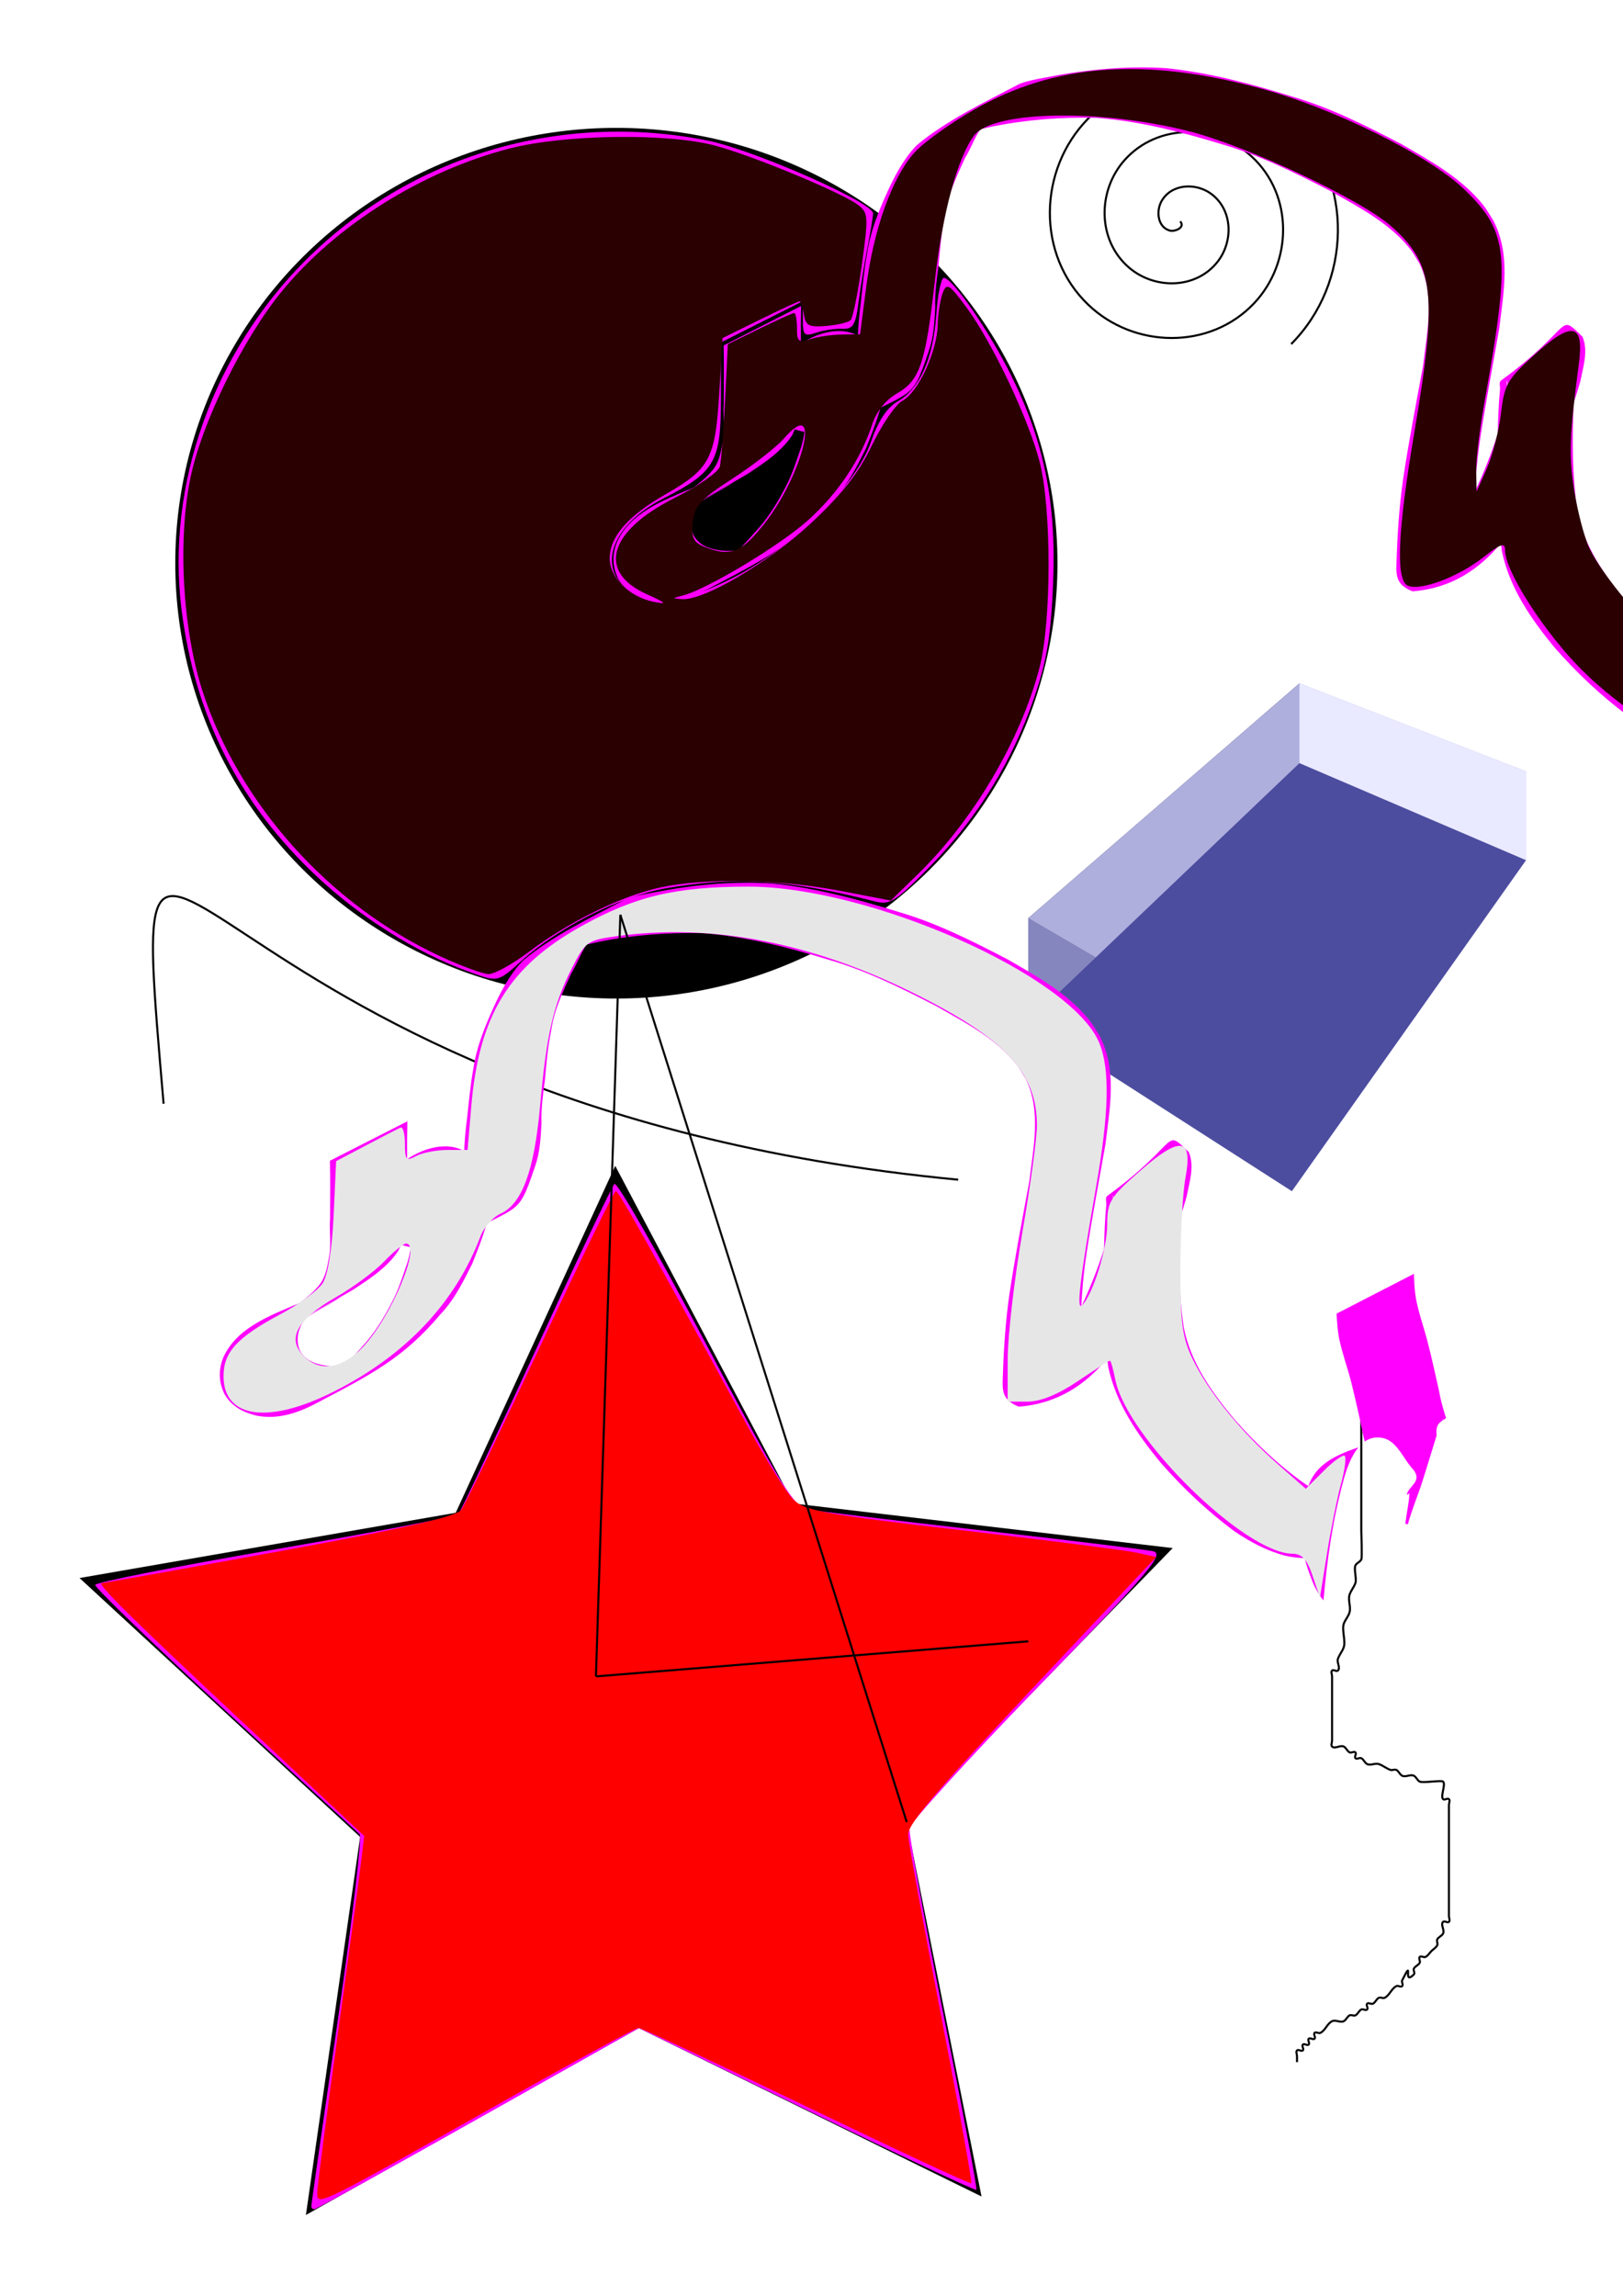 <?xml version="1.0" encoding="UTF-8" standalone="no"?>
<!-- Created with Inkscape (http://www.inkscape.org/) -->

<svg
   xmlns:dc="http://purl.org/dc/elements/1.1/"
   xmlns:cc="http://creativecommons.org/ns#"
   xmlns:rdf="http://www.w3.org/1999/02/22-rdf-syntax-ns#"
   xmlns:svg="http://www.w3.org/2000/svg"
   xmlns="http://www.w3.org/2000/svg"
   xmlns:xlink="http://www.w3.org/1999/xlink"
   xmlns:sodipodi="http://sodipodi.sourceforge.net/DTD/sodipodi-0.dtd"
   xmlns:inkscape="http://www.inkscape.org/namespaces/inkscape"
   width="210mm"
   height="297mm"
   viewBox="0 0 210 297"
   version="1.1"
   id="svg16"
   inkscape:version="0.92.2 (5c3e80d, 2017-08-06)"
   sodipodi:docname="an.svg">
  <defs
     id="defs10">
    <inkscape:perspective
       sodipodi:type="inkscape:persp3d"
       inkscape:vp_x="-93.458733 : 310.29065 : 1"
       inkscape:vp_y="0 : -1071.7329 : 0"
       inkscape:vp_z="285.59184 : 310.29065 : 1"
       inkscape:persp3d-origin="96.066554 : 363.34142 : 1"
       id="perspective28" />
    <meshgradient
       inkscape:collect="always"
       id="meshgradient367"
       gradientUnits="userSpaceOnUse"
       x="52.584"
       y="586.503">
      <meshrow
         id="meshrow369">
        <meshpatch
           id="meshpatch371">
          <stop
             path="c 168.56,0  337.119,0  505.679,0"
             style="stop-color:#ffffff;stop-opacity:1"
             id="stop373" />
          <stop
             path="c 0,161.897  0,323.794  0,485.692"
             style="stop-color:#e6e6e6;stop-opacity:1"
             id="stop375" />
          <stop
             path="c -168.56,0  -337.119,0  -505.679,0"
             style="stop-color:#ffffff;stop-opacity:1"
             id="stop377" />
          <stop
             path="c 0,-161.897  0,-323.794  0,-485.692"
             style="stop-color:#e6e6e6;stop-opacity:1"
             id="stop379" />
        </meshpatch>
      </meshrow>
    </meshgradient>
  </defs>
  <sodipodi:namedview
     id="base"
     pagecolor="#ffffff"
     bordercolor="#666666"
     borderopacity="1.0"
     inkscape:pageopacity="0.0"
     inkscape:pageshadow="2"
     inkscape:zoom="0.35"
     inkscape:cx="400"
     inkscape:cy="560"
     inkscape:document-units="mm"
     inkscape:current-layer="layer1"
     showgrid="false"
     inkscape:window-width="1920"
     inkscape:window-height="986"
     inkscape:window-x="-11"
     inkscape:window-y="-11"
     inkscape:window-maximized="1" />
  <g
     inkscape:label="Layer 1"
     inkscape:groupmode="layer"
     id="layer1">
    <ellipse
       id="path18"
       cx="79.753"
       cy="72.86"
       rx="57.074"
       ry="56.318"
       style="stroke-width:0.265" />
    <path
       sodipodi:type="star"
       id="path26"
       sodipodi:sides="5"
       sodipodi:cx="81.642857"
       sodipodi:cy="225.18452"
       sodipodi:r1="74.391243"
       sodipodi:r2="37.195621"
       sodipodi:arg1="0.9151007"
       sodipodi:arg2="1.5434192"
       inkscape:flatsided="false"
       inkscape:rounded="0"
       inkscape:randomized="0"
       d="m 127,284.149 -44.339,-21.783 -43.08,24.176 7.015,-48.9 -36.306,-33.501 48.674,-8.439 20.642,-44.881 23.067,43.684 49.063,5.763 -34.418,35.438 z"
       inkscape:transform-center-x="0.62927121"
       inkscape:transform-center-y="-6.5026007"
       style="stroke-width:0.265" />
    <g
       sodipodi:type="inkscape:box3d"
       id="g30"
       inkscape:perspectiveID="#perspective28"
       inkscape:corner0="-0.16326722 : 0.16307652 : 0 : 1"
       inkscape:corner7="-0.27278723 : 0.15260839 : 0.25 : 1">
      <path
         sodipodi:type="inkscape:box3dside"
         id="path32"
         style="fill:#353564;fill-rule:evenodd;stroke:none;stroke-width:1.391;stroke-linejoin:round"
         inkscape:box3dsidetype="6"
         d="M 133.048,132.184 V 118.776 l 35.092,-30.382 v 10.324 z"
         points="133.048,118.776 168.14,88.395 168.14,98.718 133.048,132.184 " />
      <path
         sodipodi:type="inkscape:box3dside"
         id="path36"
         style="fill:#8686bf;fill-rule:evenodd;stroke:none;stroke-width:1.391;stroke-linejoin:round"
         inkscape:box3dsidetype="3"
         d="m 133.048,132.184 34.112,21.909 V 138.666 L 133.048,118.776 Z"
         points="167.16,154.093 167.16,138.666 133.048,118.776 133.048,132.184 " />
      <path
         sodipodi:type="inkscape:box3dside"
         id="path38"
         style="fill:#d7d7ff;fill-rule:evenodd;stroke:none;stroke-width:1.391;stroke-linejoin:round"
         inkscape:box3dsidetype="14"
         d="M 167.16,154.093 V 138.666 L 197.458,99.791 v 11.481 z"
         points="167.16,138.666 197.458,99.791 197.458,111.271 167.16,154.093 " />
      <path
         sodipodi:type="inkscape:box3dside"
         id="path40"
         style="fill:#afafde;fill-rule:evenodd;stroke:none;stroke-width:1.391;stroke-linejoin:round"
         inkscape:box3dsidetype="13"
         d="M 133.048,118.776 167.16,138.666 197.458,99.791 168.14,88.395 Z"
         points="167.16,138.666 197.458,99.791 168.14,88.395 133.048,118.776 " />
      <path
         sodipodi:type="inkscape:box3dside"
         id="path34"
         style="fill:#4d4d9f;fill-rule:evenodd;stroke:none;stroke-width:1.391;stroke-linejoin:round"
         inkscape:box3dsidetype="5"
         d="m 133.048,132.184 34.112,21.909 30.298,-42.822 -29.318,-12.553 z"
         points="167.16,154.093 197.458,111.271 168.14,98.718 133.048,132.184 " />
      <path
         sodipodi:type="inkscape:box3dside"
         id="path42"
         style="fill:#e9e9ff;fill-rule:evenodd;stroke:none;stroke-width:1.391;stroke-linejoin:round"
         inkscape:box3dsidetype="11"
         d="M 168.14,98.718 197.458,111.271 V 99.791 L 168.14,88.395 Z"
         points="197.458,111.271 197.458,99.791 168.14,88.395 168.14,98.718 " />
    </g>
    <path
       sodipodi:type="spiral"
       style="fill:none;fill-rule:evenodd;stroke:#000000;stroke-width:0.265"
       id="path58"
       sodipodi:cx="152.70239"
       sodipodi:cy="28.636904"
       sodipodi:expansion="1"
       sodipodi:revolution="3"
       sodipodi:radius="21.408272"
       sodipodi:argument="-18.0142"
       sodipodi:t0="0"
       d="m 152.702,28.637 c 0.72,0.796 -0.718,1.363 -1.323,1.197 -1.64,-0.451 -1.801,-2.589 -1.071,-3.843 1.305,-2.242 4.41,-2.358 6.363,-0.945 2.866,2.073 2.932,6.256 0.819,8.882 -2.817,3.501 -8.111,3.515 -11.402,0.693 -4.142,-3.551 -4.101,-9.97 -0.567,-13.922 4.281,-4.787 11.832,-4.69 16.442,-0.441 5.433,5.007 5.28,13.695 0.315,18.962 -5.733,6.081 -15.559,5.872 -21.482,0.189 -6.729,-6.457 -6.464,-17.424 -0.063,-24.001 7.181,-7.379 19.29,-7.056 26.521,0.063 8.029,7.903 7.649,21.155 -0.189,29.041" />
    <path
       style="fill:none;stroke:#000000;stroke-width:0.265px;stroke-linecap:butt;stroke-linejoin:miter;stroke-opacity:1"
       d="m 176.137,182.851 c 0,5.04 0,10.079 0,15.119 0,0.526 0.137,3.506 0,3.78 -0.159,0.319 -0.597,0.437 -0.756,0.756 -0.223,0.446 0.173,1.748 0,2.268 -0.178,0.535 -0.578,0.977 -0.756,1.512 -0.239,0.717 0.183,1.534 0,2.268 -0.137,0.547 -0.578,0.977 -0.756,1.512 -0.268,0.803 0.268,2.221 0,3.024 -0.178,0.535 -0.578,0.977 -0.756,1.512 -0.159,0.478 0.356,1.156 0,1.512 -0.178,0.178 -0.578,-0.178 -0.756,0 -0.178,0.178 0,0.504 0,0.756 0,0.252 0,0.504 0,0.756 0,2.268 0,4.536 0,6.804 0,0.252 0,0.504 0,0.756 0,0.252 -0.178,0.578 0,0.756 0.356,0.356 1.061,-0.225 1.512,0 0.319,0.159 0.437,0.597 0.756,0.756 0.225,0.113 0.578,-0.178 0.756,0 0.178,0.178 -0.178,0.578 0,0.756 0.178,0.178 0.531,-0.113 0.756,0 0.319,0.159 0.437,0.597 0.756,0.756 0.451,0.225 1.034,-0.159 1.512,0 0.535,0.178 0.977,0.578 1.512,0.756 0.239,0.08 0.531,-0.113 0.756,0 0.319,0.159 0.437,0.597 0.756,0.756 0.451,0.225 1.061,-0.225 1.512,0 0.319,0.159 0.437,0.597 0.756,0.756 0.41,0.205 2.817,-0.207 3.024,0 0.378,0.378 -0.378,1.89 0,2.268 0.178,0.178 0.578,-0.178 0.756,0 0.178,0.178 0,0.504 0,0.756 0,0.252 0,0.504 0,0.756 0,2.52 0,5.04 0,7.56 0,2.016 0,4.032 0,6.048 0,0.252 0.178,0.578 0,0.756 -0.178,0.178 -0.578,-0.178 -0.756,0 -0.356,0.356 0.225,1.061 0,1.512 -0.159,0.319 -0.597,0.437 -0.756,0.756 -0.113,0.225 0.113,0.531 0,0.756 -0.159,0.319 -0.504,0.504 -0.756,0.756 -0.252,0.252 -0.437,0.597 -0.756,0.756 -0.225,0.113 -0.578,-0.178 -0.756,0 -0.178,0.178 0.113,0.531 0,0.756 -0.159,0.319 -0.597,0.437 -0.756,0.756 -0.113,0.225 0.178,0.578 0,0.756 -1.564,1.564 0.061,-2.39 -1.512,0.756 -0.113,0.225 0.178,0.578 0,0.756 -0.178,0.178 -0.531,-0.113 -0.756,0 -0.637,0.319 -0.874,1.193 -1.512,1.512 -0.225,0.113 -0.531,-0.113 -0.756,0 -0.319,0.159 -0.437,0.597 -0.756,0.756 -0.225,0.113 -0.578,-0.178 -0.756,0 -0.178,0.178 0.178,0.578 0,0.756 -0.178,0.178 -0.531,-0.113 -0.756,0 -0.319,0.159 -0.437,0.597 -0.756,0.756 -0.225,0.113 -0.531,-0.113 -0.756,0 -0.319,0.159 -0.437,0.597 -0.756,0.756 -0.451,0.225 -1.061,-0.225 -1.512,0 -0.637,0.319 -0.874,1.193 -1.512,1.512 -0.225,0.113 -0.578,-0.178 -0.756,0 -0.178,0.178 0.178,0.578 0,0.756 -0.178,0.178 -0.578,-0.178 -0.756,0 -0.178,0.178 0.178,0.578 0,0.756 -0.178,0.178 -0.578,-0.178 -0.756,0 -0.178,0.178 0.178,0.578 0,0.756 -0.178,0.178 -0.578,-0.178 -0.756,0 -0.178,0.178 0,0.504 0,0.756 0,0.252 0,0.504 0,0.756"
       id="path60"
       inkscape:connector-curvature="0" />
    <path
       style="fill:none;stroke:#000000;stroke-width:0.265px;stroke-linecap:butt;stroke-linejoin:miter;stroke-opacity:1"
       d="M 123.976,152.613 C 21.167,142.786 15.875,81.554 21.167,142.786"
       id="path62"
       inkscape:connector-curvature="0" />
    <path
       id="path64"
       transform="scale(0.265)"
       style="stroke-width:1;fill:#ff00ff"
       d="m 364.125,430.926 c -12.937,0.065 -25.86,1.383 -38.629,3.586 -4.852,0.996 -16.53,2.641 -20.688,4.842 -15.898,8.417 -34.994,17.405 -49.578,29.688 -6.522,6.854 -10.741,15.032 -14.633,23.613 -4.178,9.336 -7.992,18.832 -9.469,29.031 -1.48,8.084 -2.201,16.23 -3.086,24.393 -0.719,5.267 -1.202,10.519 -1.393,15.809 -7.96,-4.413 -19.028,-1.971 -27.854,3.982 -0.027,-6.16 -0.028,-12.32 0.111,-18.479 l -37.816,19.268 c 0.215,9.429 0.115,18.862 0.062,28.293 -0.476,6.299 0.736,12.822 -0.557,19.029 -0.951,5.05 -1.653,9.698 -5.031,13.73 -2.75,3.268 -5.941,5.946 -9.324,8.4 -14.941,6.297 -31.068,12.306 -37.4,27.004 -2.261,6.114 -2.02,11.722 0.82,17.535 3.486,5.948 9.042,8.83 15.508,10.414 10.035,1.99 19.336,-0.96 28.203,-5.469 27.784,-14.556 43.693,-22.577 61.752,-44.088 6.825,-7.136 11.071,-15.93 15.463,-24.623 2.45,-6.144 4.926,-12.352 6.793,-18.707 0.077,-0.346 0.145,-0.694 0.217,-1.041 16.745,-8.416 16.776,-7.61 23.656,-27.723 2.401,-6.829 2.794,-14.059 3.139,-21.221 -0.232,-7.036 0.729,-13.899 1.664,-20.842 0.715,-8.092 1.385,-16.136 3.051,-24.102 1.368,-10 5.709,-19.076 9.869,-28.137 2.781,-4.483 4.525,-9.622 7.449,-14.02 2.015,-0.456 4.056,-0.904 5.748,-1.281 16.837,-3.392 34.023,-4.702 51.17,-4.252 20.982,1.636 41.418,6.892 61.475,13.021 18.384,5.352 35.501,13.91 52.457,22.643 13.989,7.998 29.011,15.649 39.209,28.594 1.656,2.102 2.882,4.509 4.322,6.764 7.724,15.904 3.722,33.45 1.756,50.227 -3.467,18.59 -7.027,37.168 -9.824,55.873 -1.706,12.247 -2.586,24.591 -3.004,36.943 -0.252,8.485 -1.325,13.419 7.672,17.072 19.148,-1.445 32.661,-10.884 43.176,-23.408 0.172,1.374 0.355,2.748 0.555,4.121 3.863,17.922 14.168,32.727 25.578,46.635 10.793,12.331 22.777,23.668 35.938,33.438 7.672,5.221 15.805,9.571 24.787,11.961 3.17,0.69 6.384,1.104 9.607,1.238 0.72,2.991 1.67,5.948 2.832,8.879 1.472,4.272 3.494,8.312 6.328,11.73 1.754,-19.817 4.488,-39.461 9.893,-59.074 1.144,-4.152 3.286,-11.013 7.172,-15.643 -14.718,4.82 -21.271,10.181 -24.453,18.896 -0.257,-0.159 -0.517,-0.311 -0.773,-0.473 -13.188,-9.186 -24.971,-20.336 -35.557,-32.408 -11.01,-13.265 -21.09,-27.348 -24.518,-44.627 -2.583,-17.69 -2.614,-35.478 -1.85,-53.305 1.165,-3.451 2.266,-6.924 3.254,-10.432 1.354,-7.028 4.025,-14.889 1.068,-21.791 -12.549,-12.219 -3.697,-4.934 -39.777,21.355 -1.19,0.867 -0.359,2.922 -0.504,4.387 -0.684,6.914 -0.909,13.805 -1.086,20.748 -0.011,0.321 -0.019,0.642 -0.029,0.963 -3.106,9.596 -6.847,18.981 -11.117,28.123 0.423,-7.929 1.111,-15.841 2.232,-23.709 2.762,-18.714 6.392,-37.279 9.627,-55.914 2.125,-17.808 5.736,-36.149 -2.961,-52.85 -1.605,-2.45 -2.991,-5.059 -4.816,-7.35 -10.5,-13.177 -25.635,-21.512 -39.941,-29.789 -17.134,-8.924 -34.451,-17.683 -53.061,-23.129 -20.236,-6.307 -40.794,-11.829 -61.949,-13.98 -4.31,-0.271 -8.623,-0.387 -12.936,-0.365 z m -60.752,16.35 c -0.014,0.017 -0.107,0.077 -0.297,0.189 -2.163,1.285 -4.344,2.541 -6.525,3.795 0.606,-0.45 1.218,-0.889 1.857,-1.289 1.31,-0.819 5.064,-2.814 4.965,-2.695 z m -76.799,118.18 c -1.4e-4,0.013 -0.002,0.026 -0.002,0.039 -0.766,0.42 -1.403,0.773 -2.734,1.502 0.024,-0.037 0.042,-0.074 0.066,-0.111 1.676,-0.9 1.791,-0.959 2.67,-1.43 z m 22.916,16.688 c -0.659,0.566 -1.209,1.29 -1.977,1.697 -0.747,0.396 -1.555,0.631 -2.402,0.76 1.491,-0.834 2.779,-1.57 4.379,-2.457 z m 293.809,1.133 c 0.622,1.503 0.793,3.239 0.713,5.072 -0.244,-0.98 -0.424,-2.626 -0.713,-5.072 z m -347.518,24.348 c 1.191,0.412 2.438,0.747 3.73,1.021 0.34,0.042 0.684,0.072 1.025,0.113 -0.307,2.552 -0.836,5.078 -1.604,7.539 -2.098,6.067 -3.972,12.247 -6.857,18 -4.282,8.522 -9.16,16.64 -15.746,23.627 -2.647,3.012 -5.308,5.942 -8.182,8.693 -2.653,0.416 -5.38,0.51 -8.188,0.166 -5.378,-0.715 -10.381,-2.152 -13.35,-7.098 -2.204,-4.678 -1.414,-9.444 1.037,-13.928 1.054,-1.466 1.321,-1.955 2.264,-2.85 4.329,-2.485 8.66,-4.966 12.98,-7.467 1.023,-0.592 4.017,-2.493 2.988,-1.91 -3.6,2.042 -9.457,5.427 -15.424,8.883 0.097,-0.086 0.152,-0.142 0.262,-0.236 0.162,-0.14 0.492,-0.364 0.775,-0.568 7.034,-4.022 14.084,-8.017 21.078,-12.105 0.842,-0.492 5.665,-3.788 6.414,-4.297 5.874,-4.041 11.491,-8.577 15.479,-14.58 0.498,-0.986 0.925,-1.99 1.316,-3.004 z m 494.588,14.219 -37.758,19.436 c 0.201,4.044 0.452,8.093 1.219,12.078 1.522,7.327 4.127,14.314 5.969,21.557 1.97,7.958 3.795,15.954 5.445,23.984 0.315,1.624 0.702,3.225 1.117,4.816 2.428,-1.673 5.353,-2.464 8.881,-1.703 7.066,1.523 10.005,10.436 15.008,15.654 4.276,5.715 -2.691,7.885 -3.328,11.98 -0.067,0.432 1.236,-0.916 1.223,-0.479 -0.12,3.949 -1.047,7.832 -1.566,11.748 -0.131,0.991 -0.274,1.98 -0.41,2.971 0.421,0.062 0.84,0.128 1.25,0.213 1.878,-6.965 4.728,-13.631 6.949,-20.494 2.457,-7.593 4.702,-15.253 7.086,-22.869 -0.28,-2.715 -0.046,-5.155 1.967,-6.617 0.25,-0.182 0.486,-0.34 0.732,-0.516 0.272,-0.64 0.487,-1.148 0.67,-1.594 0.285,-0.848 0.513,-1.419 0.631,-1.684 -1.161,-3.711 -2.168,-7.466 -2.824,-11.332 -1.834,-8.077 -3.558,-16.19 -5.652,-24.205 -1.856,-7.175 -4.407,-14.1 -5.723,-21.412 -0.612,-3.816 -0.76,-7.678 -0.885,-11.533 z m 14.453,70.166 c -0.156,0.464 -0.302,0.914 -0.439,1.434 0.577,-0.409 1.135,-0.786 1.693,-1.164 -0.209,-0.637 -0.411,-1.275 -0.611,-1.914 -0.082,0.239 -0.247,0.68 -0.643,1.645 z M 167.93,624.498 c -0.117,0.093 -0.783,0.512 -2.125,1.338 -3.214,1.977 -6.449,3.92 -9.697,5.84 -1.046,0.522 -2.111,1.032 -3.195,1.531 8.361,-4.907 15.456,-9.058 15.018,-8.709 z m 368.793,34.215 c 0.159,-0.024 -1.24,1.049 -4.52,3.604 -0.648,0.121 -1.289,0.412 -1.941,0.391 3.831,-2.371 6.278,-3.966 6.461,-3.994 z m -350.643,0.428 c -1.787,1.137 -3.616,2.204 -5.484,3.172 1.967,-1.136 3.281,-1.903 5.484,-3.172 z m 462.363,68.004 c -1.091,0.732 -2.208,1.478 -3.072,2.072 -0.436,-0.227 -0.874,-0.449 -1.307,-0.684 0.141,-0.145 0.18,-0.189 0.33,-0.344 1.317,-0.717 2.705,-1.059 4.049,-1.045 z" />
    <use
       id="use346"
       inkscape:spray-origin="#path64"
       xlink:href="#path64"
       x="0"
       y="0"
       width="100%"
       height="100%"
       transform="translate(50.944,-105.476)" />
    <path
       style="fill:#ff00ff;stroke-width:2.857"
       d="m 152,1076.988 c 0,-0.842 5.806,-41.579 12.903,-90.526 7.097,-48.947 11.918,-89.906 10.714,-91.02 -1.204,-1.114 -30.87,-28.44 -65.925,-60.724 -35.055,-32.284 -63.491,-59.742 -63.19,-61.019 0.301,-1.277 39.859,-9.084 87.907,-17.35 48.048,-8.265 88.256,-15.98 89.351,-17.143 1.095,-1.163 18.196,-37.422 38.004,-80.575 19.807,-43.153 37.015,-79.461 38.238,-80.685 1.224,-1.224 21.21,33.676 44.414,77.554 37.082,70.121 43.121,79.963 49.887,81.3 4.234,0.837 42.412,5.455 84.841,10.263 42.429,4.808 80.116,9.397 83.749,10.198 5.845,1.289 -0.574,8.879 -55.714,65.884 -34.276,35.435 -62.672,66.569 -63.101,69.187 -0.429,2.617 6.956,43.231 16.411,90.252 9.456,47.021 16.766,85.92 16.244,86.441 -0.521,0.521 -37.807,-17.032 -82.857,-39.008 l -81.91,-39.956 -78.5,44.229 c -43.175,24.326 -79.167,44.229 -79.982,44.229 -0.815,0 -1.482,-0.689 -1.482,-1.532 z"
       id="path355"
       inkscape:connector-curvature="0"
       transform="scale(0.265)" />
    <path
       style="fill:#ff00ff;stroke-width:2.857"
       d="M 228.394,474.17 C 203.004,464.848 175.911,447.806 154.585,427.744 116.672,392.078 95.177,349.635 88.629,297.513 81.026,236.997 104.029,172.248 149.164,127.113 200.27,76.007 273.744,54.161 345.692,68.677 c 22.134,4.466 80.594,30.192 80.594,35.467 0,1.466 -1.206,8.836 -2.68,16.378 -1.474,7.542 -3.461,19.68 -4.414,26.973 -1.485,11.355 -2.64,13.224 -8.034,13.004 -3.465,-0.141 -9.193,0.728 -12.729,1.931 -5.749,1.957 -6.429,1.258 -6.429,-6.611 v -8.8 l -20,10.072 -20,10.072 v 26.948 c 0,31.553 -2.657,36.166 -28.467,49.432 -25.312,13.01 -32.578,34.259 -15.534,45.426 11.125,7.29 25.701,5.343 49.348,-6.593 29.825,-15.053 60.413,-45.036 67.864,-66.52 3.658,-10.55 7.851,-16.889 13.206,-19.968 10.722,-6.165 17.319,-21.067 18.757,-42.369 0.663,-9.821 2.329,-17.857 3.702,-17.857 4.108,0 21.917,25.758 32.595,47.143 16.225,32.495 22.294,62.107 20.746,101.23 -1.03,26.025 -2.959,37.917 -9.07,55.913 -10.602,31.219 -27.69,59.092 -50.587,82.514 -17.358,17.756 -20,19.457 -27.316,17.591 -42.271,-10.78 -68.13,-12.386 -102.386,-6.358 -22.03,3.877 -52.08,18.976 -70.017,35.18 -11.961,10.806 -11.624,10.738 -26.447,5.296 z"
       id="path357"
       inkscape:connector-curvature="0"
       transform="scale(0.265)" />
    <path
       style="fill:#2b0000;stroke-width:2.857"
       d="M 215.284,467.006 C 160.853,441.823 116.603,392.477 98.787,337.091 89.088,306.939 86.696,263.211 93.082,232.805 c 5.617,-26.743 25.509,-67.282 44.348,-90.383 26.386,-32.354 68.746,-58.954 111.376,-69.937 26.85,-6.918 77.067,-7.628 100.337,-1.419 18.313,4.887 61.826,22.921 69.729,28.9 5.117,3.871 5.234,5.623 1.957,29.193 -1.917,13.791 -4.385,25.993 -5.484,27.116 -1.099,1.122 -6.479,2.408 -11.956,2.857 -8.449,0.693 -10.096,-0.158 -10.872,-5.612 -0.503,-3.536 -1.444,-6.429 -2.091,-6.429 -0.647,0 -9.38,4.045 -19.406,8.99 l -18.231,8.99 -1.604,26.892 c -1.902,31.873 -4.615,36.991 -26.137,49.305 -18.492,10.58 -27.334,20.746 -27.334,31.425 0,9.259 9.609,18.712 21.429,21.081 6.922,1.387 6.253,0.665 -3.478,-3.754 -24.327,-11.047 -18.437,-30.859 13.998,-47.085 11.329,-5.668 21.144,-12.515 21.811,-15.217 0.667,-2.702 1.815,-17.236 2.55,-32.298 l 1.338,-27.386 15.525,-7.614 c 8.539,-4.188 16.139,-7.614 16.89,-7.614 0.751,0 1.365,3.364 1.365,7.476 0,6.494 0.844,7.19 6.429,5.296 3.536,-1.199 10.466,-2.223 15.4,-2.275 l 8.971,-0.094 2.993,-23.189 c 3.618,-28.029 12.569,-53.078 23.335,-65.305 4.384,-4.978 17.794,-14.627 29.8,-21.442 39.081,-22.182 82.282,-25.391 138.742,-10.305 36.048,9.632 83.017,32.872 100.322,49.639 21.495,20.827 22.558,31.994 9.803,103.057 -2.397,13.357 -4.27,28.786 -4.161,34.286 l 0.198,10 5.059,-11.429 c 2.782,-6.286 5.867,-18.363 6.855,-26.839 1.641,-14.077 3.101,-16.584 16.882,-28.984 17.801,-16.017 23.689,-14.842 21.21,4.233 -4.705,36.188 -5.042,45.087 -2.363,62.3 1.622,10.419 4.971,23.205 7.442,28.413 6.25,13.171 27.641,38.681 41.891,49.957 l 11.927,9.438 9.932,-8.721 c 5.463,-4.796 10.301,-8.32 10.752,-7.83 0.451,0.49 -1.512,10.533 -4.362,22.319 -2.85,11.786 -6.126,26.571 -7.281,32.857 l -2.099,11.429 -2.962,-7.857 c -1.629,-4.321 -5.033,-7.857 -7.564,-7.857 -10.274,0 -35.259,-15.83 -53.501,-33.897 -18.482,-18.304 -37.937,-48.503 -37.937,-58.886 0,-3.915 -2.049,-3.232 -10.714,3.567 -11.958,9.384 -30.186,16.292 -36.546,13.851 -6.238,-2.394 -5.297,-26.086 2.975,-74.918 11.419,-67.408 9.748,-82.17 -11.402,-100.74 C 664.237,97.244 608.714,71.188 580.571,64.085 536.72,53.017 484.57,54.076 475.573,66.218 c -8.111,10.947 -15.374,37.798 -19.057,70.455 -4.629,41.044 -7.329,49.034 -18.768,55.536 -5.208,2.96 -9.868,8.818 -11.84,14.882 -5.538,17.035 -16.659,33.66 -31.353,46.872 -13.667,12.288 -49.517,33.84 -61.127,36.748 -5.216,1.306 -5.246,1.46 -0.351,1.763 10.77,0.665 42.626,-18.142 63.076,-37.241 15.117,-14.118 23.14,-24.389 29.577,-37.864 4.858,-10.17 11.58,-19.961 14.937,-21.758 7.659,-4.099 16.837,-23.91 17.185,-37.091 0.145,-5.5 1.251,-12.526 2.458,-15.613 1.956,-5.003 3.215,-4.226 11.583,7.143 12.689,17.241 30.419,54.686 35.747,75.499 5.803,22.666 5.783,77.686 -0.036,100.228 -9.109,35.288 -32.309,74.67 -59.593,101.161 l -13.084,12.704 -25.281,-4.846 c -29.114,-5.581 -64.937,-6.263 -86.791,-1.652 -18.891,3.986 -44.862,16.625 -64.304,31.294 -8.183,6.174 -17.183,11.166 -20,11.094 -2.817,-0.072 -13.288,-3.909 -23.267,-8.526 z M 372.755,256.24 c 19.419,-24.257 28.927,-63.884 10.15,-42.303 -3.641,4.184 -14.976,13.042 -25.191,19.684 -15.831,10.294 -18.704,13.447 -19.469,21.369 -0.723,7.493 0.384,9.807 5.714,11.945 12.462,4.998 17.827,3.006 28.795,-10.695 z"
       id="path359"
       inkscape:connector-curvature="0"
       transform="scale(0.265)" />
    <path
       style="fill:#ff0000;stroke-width:2.857"
       d="m 154.868,1070.721 c 0.006,-2.782 4.371,-36.558 9.7,-75.058 5.329,-38.5 10.493,-76.616 11.476,-84.701 l 1.788,-14.702 -56.487,-52.844 C 63.206,789.028 46.777,772.805 49.835,772.805 c 0.969,0 40.076,-7.013 86.906,-15.583 61.211,-11.203 86.083,-16.867 88.483,-20.15 1.836,-2.512 19.219,-38.543 38.629,-80.071 19.409,-41.527 35.973,-75.532 36.807,-75.564 1.362,-0.054 15.478,25.124 64.844,115.654 8.569,15.714 18.357,31.386 21.752,34.826 5.51,5.584 14.289,7.198 81.886,15.061 41.643,4.844 80.14,9.774 85.549,10.957 l 9.834,2.15 -39.834,42.256 c -66.263,70.291 -81.263,87.506 -81.263,93.266 0,3.031 7.143,42.354 15.874,87.386 8.731,45.031 15.454,82.295 14.942,82.807 -0.513,0.513 -36.738,-16.344 -80.501,-37.459 -43.763,-21.115 -80.644,-38.392 -81.958,-38.392 -1.314,0 -31.696,16.526 -67.516,36.725 -88.745,50.043 -89.415,50.374 -89.401,44.047 z"
       id="path361"
       inkscape:connector-curvature="0"
       transform="scale(0.265)" />
    <path
       style="fill:#e6e6e6;stroke-width:2.857"
       d="m 640.878,769.234 c -2.682,-7.969 -5.197,-10.721 -9.813,-10.741 -23.226,-0.1 -80.842,-56.703 -86.493,-84.973 -1.021,-5.107 -2.209,-9.286 -2.641,-9.286 -0.431,0 -7.471,4.5 -15.644,10 -9.738,6.553 -18.208,10 -24.573,10 H 492 l 0.023,-20.714 c 0.014,-11.393 3.228,-39.228 7.143,-61.856 3.917,-22.628 7.12,-46.133 7.12,-52.235 0,-25.998 -15.656,-42.645 -61.259,-65.137 -49.396,-24.363 -98.076,-33.599 -143.835,-27.291 -14.464,1.994 -15.383,2.651 -22.014,15.735 -9.009,17.778 -12.363,32.346 -15.48,67.23 -2.813,31.477 -8.786,47.738 -19.295,52.526 -3.742,1.705 -8.144,6.651 -9.783,10.992 -12.213,32.352 -36.488,58.101 -71.415,75.751 -32.118,16.231 -54.063,13.193 -54.063,-7.482 0,-11.692 6.671,-18.935 27.825,-30.209 9.116,-4.859 18.405,-11.705 20.642,-15.215 2.469,-3.873 4.548,-16.819 5.29,-32.937 l 1.221,-26.556 14.654,-7.713 c 8.059,-4.242 15.618,-8.149 16.796,-8.682 1.179,-0.533 2.143,3.041 2.143,7.941 0,7.924 0.612,8.583 5.526,5.952 3.04,-1.627 9.922,-2.958 15.295,-2.958 h 9.769 l 1.789,-21.164 c 3.749,-44.355 18.329,-68.287 53.587,-87.961 26.316,-14.685 46.065,-19.387 81.586,-19.424 59.654,-0.063 157.761,43.522 171.391,76.142 5.379,12.874 4.905,34.109 -1.587,71.081 -7.961,45.331 -9.699,60.376 -6.592,57.042 5.365,-5.758 12.094,-27.584 12.129,-39.344 0.033,-11.062 1.372,-13.257 15.815,-25.924 19.96,-17.506 26.083,-16.637 22.396,3.181 -1.383,7.433 -2.499,27.658 -2.479,44.944 0.031,26.622 1.004,33.395 6.363,44.286 7.757,15.762 23.167,34.649 41.251,50.561 l 13.627,11.99 8.766,-8.767 c 4.822,-4.822 9.436,-8.097 10.255,-7.278 0.818,0.818 -0.036,7.082 -1.899,13.919 -1.863,6.837 -4.924,22.074 -6.803,33.86 l -3.416,21.429 z M 176.98,657.805 c 13.928,-14.437 29.142,-50.714 21.268,-50.714 -1.277,0 -6.099,3.945 -10.714,8.766 -4.615,4.821 -15.237,12.685 -23.604,17.474 -18.519,10.601 -23.779,19.689 -16.227,28.034 7.765,8.58 18.867,7.23 29.277,-3.56 z"
       id="path363"
       inkscape:connector-curvature="0"
       transform="scale(0.265)" />
    <path
       style="fill:url(#meshgradient367);stroke-width:2.857;fill-opacity:1"
       d="m 156.308,1065.25 c 3.302,-18.858 21.406,-158.22 21.406,-164.781 0,-4.59 -3.329,-9.912 -9.286,-14.845 C 154.518,874.102 51.623,775.083 52.59,774.148 c 0.461,-0.445 26.552,-5.453 57.981,-11.128 74.907,-13.526 110.676,-21.481 114.702,-25.51 1.8,-1.802 18.847,-36.009 37.882,-76.015 19.035,-40.007 35.606,-73.736 36.823,-74.953 1.218,-1.218 18.242,26.908 37.832,62.502 43.766,79.52 47.934,85.517 61.97,89.154 5.935,1.538 43.577,6.816 83.648,11.729 40.071,4.913 73.725,9.82 74.786,10.906 1.061,1.086 -15.487,20.617 -36.773,43.402 -63.934,68.438 -78.012,85.144 -78.012,92.571 0,3.751 6.511,41.746 14.468,84.434 7.958,42.687 14.065,78.696 13.571,80.019 -0.493,1.323 -35.611,-14.126 -78.04,-34.331 C 351,1006.721 314.471,990.135 312.254,990.069 c -2.217,-0.066 -36.289,17.829 -75.714,39.767 -39.425,21.938 -73.928,40.717 -76.671,41.73 -4.187,1.546 -4.759,0.53 -3.56,-6.316 z"
       id="path365"
       inkscape:connector-curvature="0"
       transform="scale(0.265)" />
    <path
       style="fill:none;fill-rule:evenodd;stroke:#000000;stroke-width:0.265px;stroke-linecap:butt;stroke-linejoin:miter;stroke-opacity:1"
       d="m 77.107,216.869 3.16,-98.527"
       id="path381"
       inkscape:connector-type="polyline"
       inkscape:connector-curvature="0" />
    <path
       style="display:inline;fill:none;fill-rule:evenodd;stroke:#000000;stroke-width:0.265px;stroke-linecap:butt;stroke-linejoin:miter;stroke-opacity:1"
       d="M 80.267,118.342 117.319,235.706"
       id="path383"
       inkscape:connector-type="polyline"
       inkscape:connector-curvature="0" />
    <path
       style="display:inline;fill:none;fill-rule:evenodd;stroke:#000000;stroke-width:0.265px;stroke-linecap:butt;stroke-linejoin:miter;stroke-opacity:1"
       d="m 133.048,212.333 -55.94,4.536"
       id="path385"
       inkscape:connector-type="polyline"
       inkscape:connector-curvature="0" />
  </g>
</svg>

